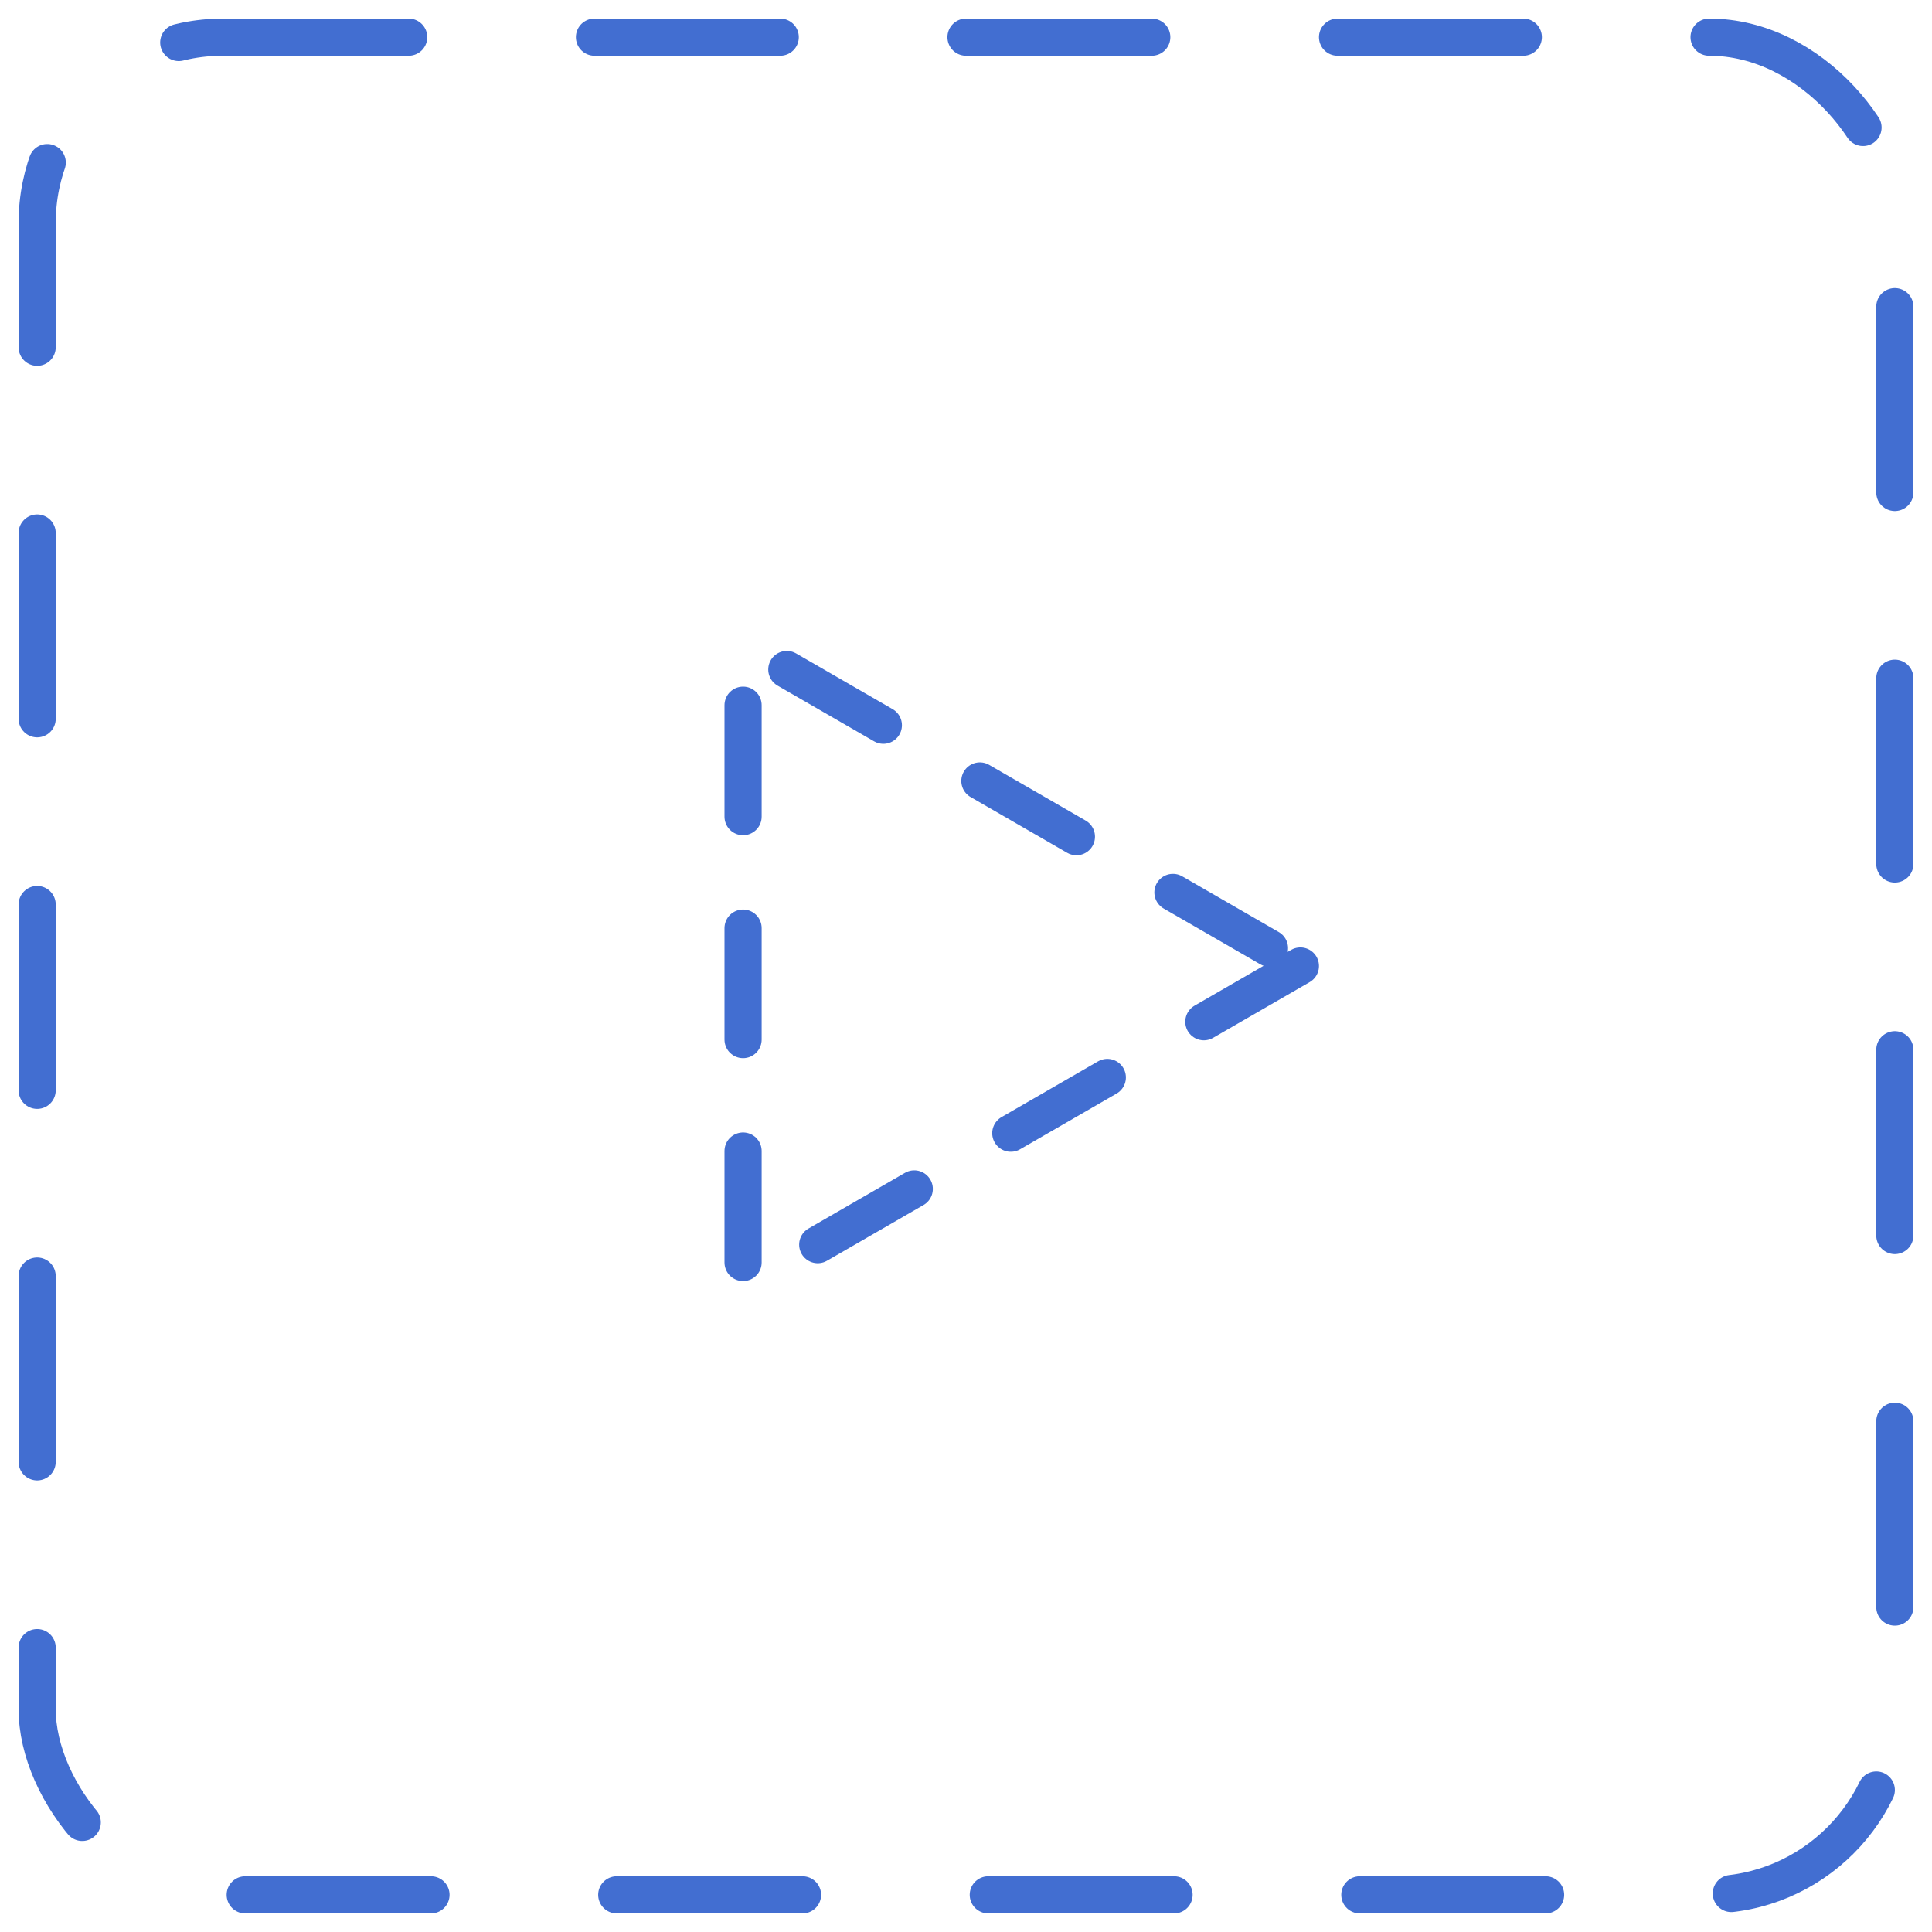 <svg width="52" height="52" viewBox="0 0 52 52" fill="none" xmlns="http://www.w3.org/2000/svg"><rect x="1" y="1" width="50" height="50" rx="5" stroke="#426ED1" stroke-linecap="round" stroke-dasharray="5 5"/><path d="M35 26l-15 8.66V17.34L35 26z" stroke="#426ED1" stroke-linecap="round" stroke-dasharray="3 3"/></svg>